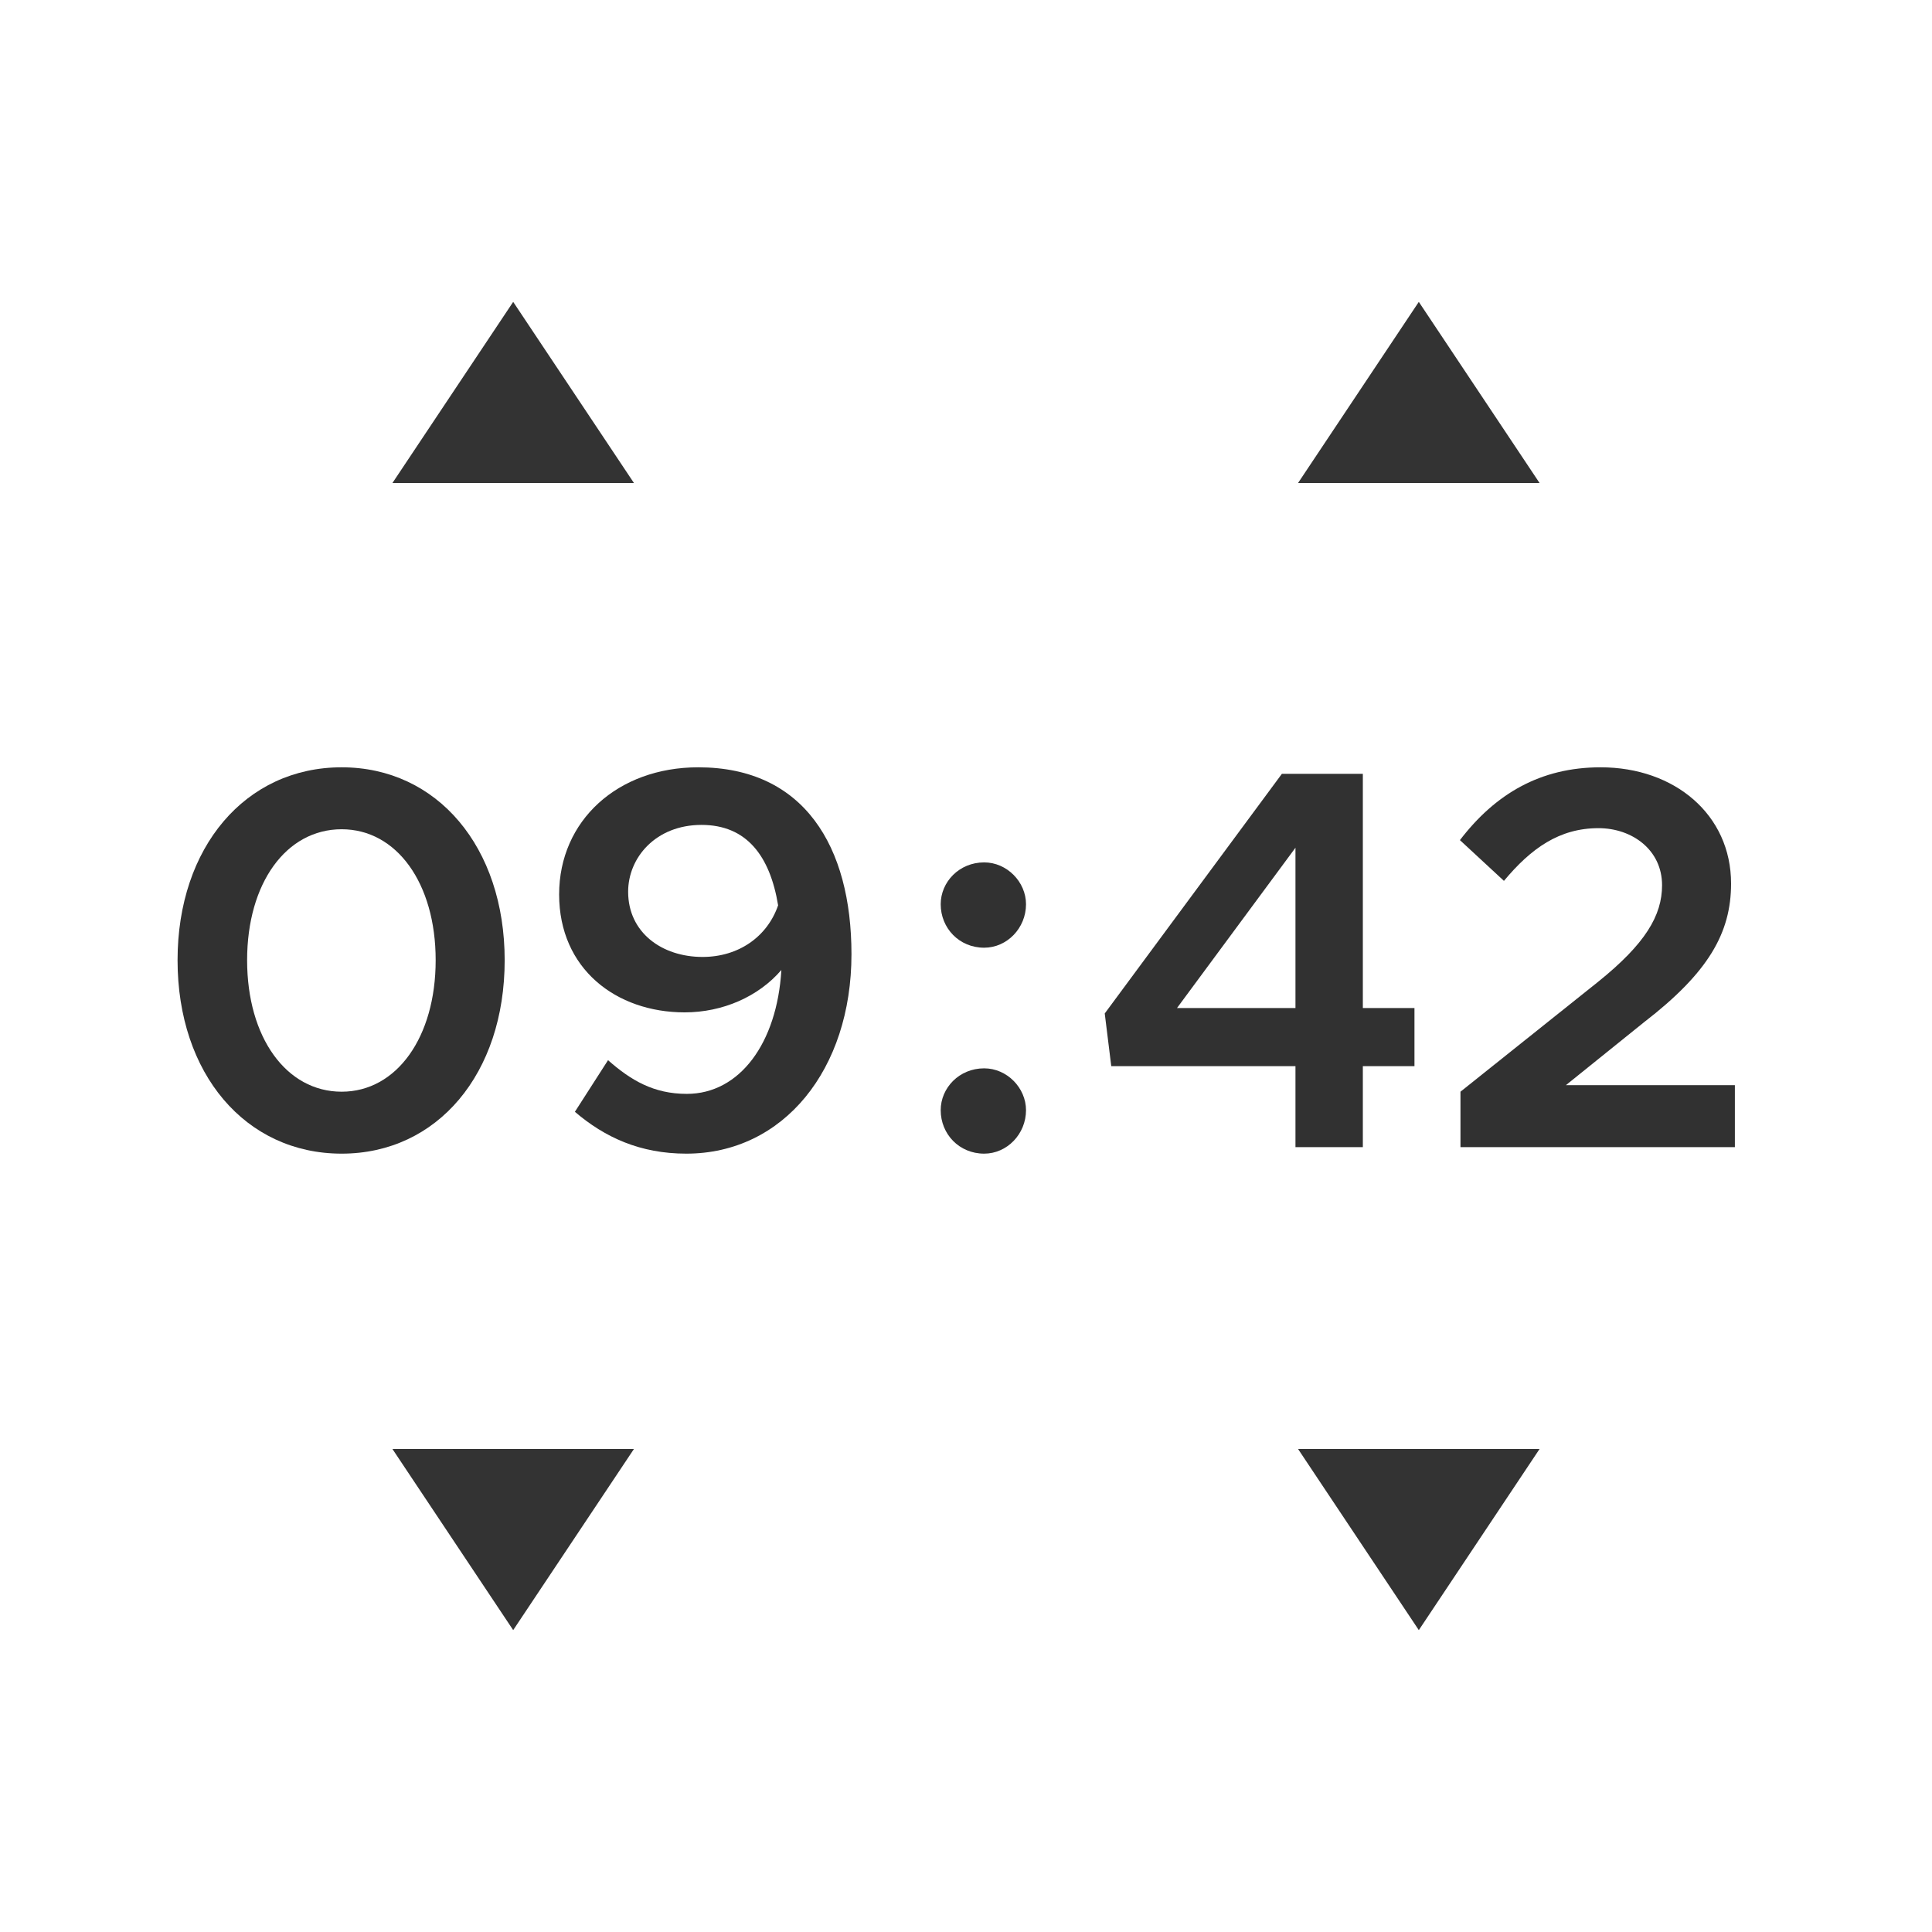 <svg width="32" height="32" viewBox="0 0 32 32" fill="none" xmlns="http://www.w3.org/2000/svg">
<path d="M8.5 5L6.5 8L10.5 8L8.5 5Z" fill="black" fill-opacity="0.8"/>
<path d="M23.5 27L25.5 24H21.5L23.5 27Z" fill="black" fill-opacity="0.8"/>
<path d="M23.5 5L21.5 8L25.5 8L23.5 5Z" fill="black" fill-opacity="0.8"/>
<path d="M8.5 27L10.5 24H6.5L8.5 27Z" fill="black" fill-opacity="0.8"/>
<path d="M5.659 19.108C7.243 19.108 8.359 17.785 8.359 15.904C8.359 14.032 7.243 12.709 5.659 12.709C4.066 12.709 2.941 14.032 2.941 15.904C2.941 17.785 4.066 19.108 5.659 19.108ZM5.659 18.082C4.741 18.082 4.093 17.182 4.093 15.904C4.093 14.626 4.741 13.735 5.659 13.735C6.568 13.735 7.216 14.626 7.216 15.904C7.216 17.182 6.568 18.082 5.659 18.082Z" fill="#313131"/>
<path d="M11.565 12.709C10.233 12.709 9.261 13.591 9.261 14.815C9.261 16.048 10.206 16.768 11.34 16.768C11.97 16.768 12.564 16.507 12.942 16.066C12.87 17.281 12.249 18.118 11.376 18.118C10.827 18.118 10.449 17.893 10.071 17.56L9.522 18.415C10.017 18.838 10.602 19.108 11.367 19.108C12.978 19.108 14.103 17.713 14.103 15.805C14.103 14.023 13.32 12.709 11.565 12.709ZM11.637 15.85C10.962 15.85 10.404 15.445 10.404 14.77C10.404 14.203 10.863 13.663 11.619 13.663C12.366 13.663 12.753 14.176 12.888 14.995C12.708 15.517 12.231 15.85 11.637 15.85Z" fill="#313131"/>
<path d="M16.301 15.697C16.679 15.697 16.994 15.373 16.994 14.977C16.994 14.608 16.679 14.284 16.301 14.284C15.887 14.284 15.581 14.608 15.581 14.977C15.581 15.373 15.887 15.697 16.301 15.697ZM16.301 19.108C16.679 19.108 16.994 18.784 16.994 18.388C16.994 18.019 16.679 17.695 16.301 17.695C15.887 17.695 15.581 18.019 15.581 18.388C15.581 18.784 15.887 19.108 16.301 19.108Z" fill="#313131"/>
<path d="M21.457 19H22.573V17.659H23.428V16.696H22.573V12.817H21.232L18.298 16.786L18.406 17.659H21.457V19ZM19.495 16.696L21.457 14.041V16.696H19.495Z" fill="#313131"/>
<path d="M24.19 19H28.735V17.974H25.936L27.232 16.93C28.294 16.111 28.672 15.454 28.672 14.635C28.672 13.492 27.736 12.709 26.512 12.709C25.513 12.709 24.766 13.15 24.181 13.915L24.91 14.59C25.36 14.05 25.828 13.717 26.476 13.717C27.034 13.717 27.529 14.077 27.529 14.662C27.529 15.166 27.25 15.634 26.467 16.264L24.19 18.082V19Z" fill="#313131"/>
</svg>

